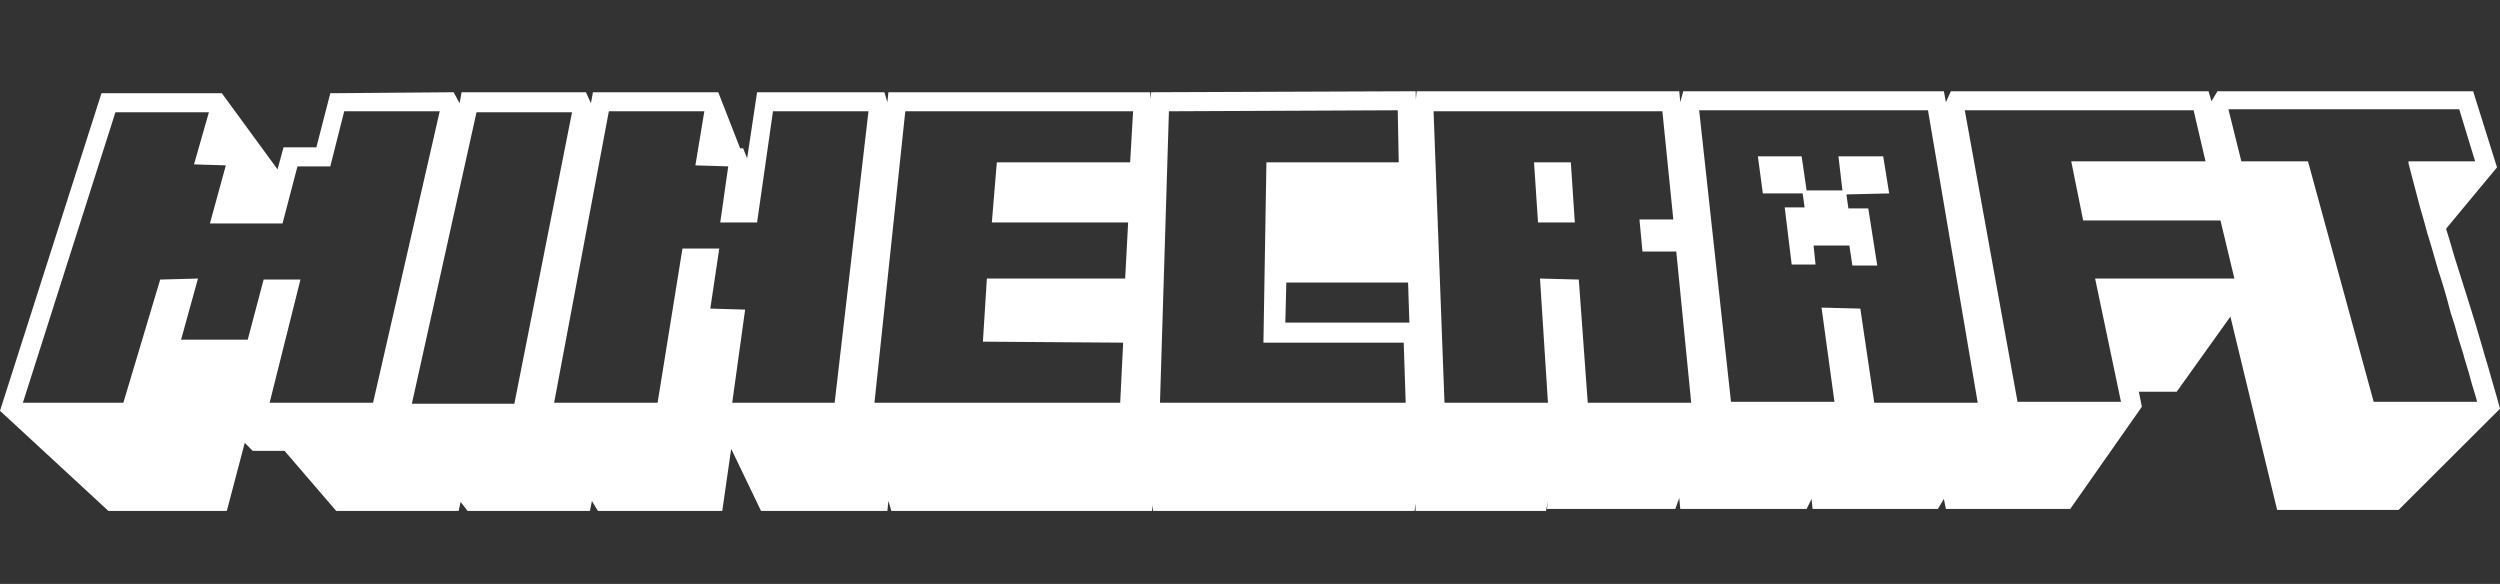 <svg width="137" height="32" viewBox="0 0 137 32" fill="none" xmlns="http://www.w3.org/2000/svg">
<rect x="0" y="0" width="137" height="32" fill="#333333" stroke="none"/>
<g clip-path="url(#clip0_1656_15659)">
<path fill-rule="evenodd" clip-rule="evenodd" d="M77.577 5L63.076 5.055L63.063 5.433L63.022 5.055H48.684L48.629 5.604L48.465 5.055H41.488L40.943 8.677L40.724 8.128H40.56L39.361 5.055H32.493L32.383 5.658L32.11 5.055H25.296L25.187 5.658L24.86 5.055L18.1 5.109L17.337 8.074H15.537L15.21 9.282L12.158 5.109H5.561L0 22.511L5.942 28H12.43L13.412 24.267L13.847 24.706H15.592L18.427 28H25.133L25.241 27.506L25.623 28H32.329L32.437 27.451L32.765 28H39.58L40.069 24.596L41.705 28H48.629L48.684 27.451L48.847 28H63.13L63.143 27.662L63.185 28H77.523L77.563 27.575L77.577 28H84.719L84.828 27.451L84.773 27.89H91.806L92.024 27.286L92.078 27.89H99.002L99.275 27.341L99.329 27.89H106.198L106.525 27.341L106.635 27.89H113.449L117.374 22.291L117.21 21.468H119.282L122.226 17.351L124.788 27.945H131.44L137 22.4L136.836 21.797L136.455 20.479C136.346 20.04 136.183 19.602 136.074 19.163L135.637 17.68C135.637 17.68 134.819 15.046 134.655 14.551C134.437 13.893 134.274 13.234 134.056 12.575V12.52L136.836 9.172L135.528 5H121.517L121.19 5.549L121.026 5H106.907L106.635 5.604L106.525 5H92.242L92.078 5.604L92.024 5H77.632L77.59 5.461L77.577 5ZM122.117 5.988H134.765L135.637 8.842H131.985V8.952C132.148 9.556 132.311 10.214 132.475 10.818C132.638 11.477 132.856 12.136 133.02 12.794C133.238 13.453 133.402 14.112 133.62 14.826C133.838 15.485 134.056 16.198 134.22 16.857C134.329 17.296 134.492 17.68 134.601 18.119C134.71 18.559 134.874 18.997 134.983 19.381C135.092 19.82 135.255 20.26 135.365 20.699C135.474 21.138 135.637 21.577 135.746 22.017H130.077L126.478 8.842H122.826L122.117 5.988ZM76.596 6.043L76.651 8.897H69.4L69.236 18.778H76.923L77.032 22.071H63.567L64.057 6.098L76.596 6.043ZM93.114 6.043H105.653L108.379 22.071H102.709L101.946 16.911L99.82 16.857L100.528 22.017H94.858L93.114 6.043ZM107.67 6.043H120.209L120.863 8.842H113.504L114.157 12.081H121.681L122.445 15.264H114.812L116.229 22.017H110.56L107.67 6.043ZM18.863 6.098H24.097L20.444 22.071H14.775L16.465 15.32H14.447L13.575 18.614H9.923L10.849 15.264L8.778 15.32L6.76 22.071H1.254L6.325 6.153H11.448L10.631 9.008L12.376 9.062L11.504 12.245H15.483L16.301 9.117H18.1L18.863 6.098ZM33.365 6.098H38.598L38.107 9.062L39.907 9.117L39.47 12.191H41.488L42.36 6.098H47.593L45.739 22.071H40.125L40.833 16.967L38.925 16.911L39.416 13.618H37.399L36.036 22.071H30.366L33.365 6.098ZM49.61 6.098H62.094L61.931 8.897H54.626L54.353 12.191H61.822L61.659 15.264H54.081L53.863 18.723L61.549 18.778L61.386 22.071H47.92L49.61 6.098ZM78.559 6.098H91.098L91.697 12.027H89.843L90.007 13.783H91.86L92.678 22.071H87.009L86.518 15.32L84.392 15.264L84.828 22.071H79.158L78.559 6.098ZM26.113 6.153H31.347L28.186 22.126H22.57L26.113 6.153ZM96.331 8.568L96.604 10.599H98.784L98.893 11.367H97.802L98.185 14.497H99.492L99.384 13.454H101.346L101.51 14.551H102.873L102.382 11.422H101.292L101.183 10.654L103.527 10.599L103.2 8.568H100.747L100.965 10.434H99.002L98.73 8.568H96.331ZM84.065 8.897L84.283 12.191H86.3L86.082 8.897H84.065ZM70.49 15.484H77.162L77.234 17.68H70.436L70.49 15.484Z" fill="white"/>
</g>
<defs>
<clipPath id="clip0_1656_15659">
<rect width="137" height="23" fill="white" transform="translate(0 5)"/>
</clipPath>
</defs>
</svg>
